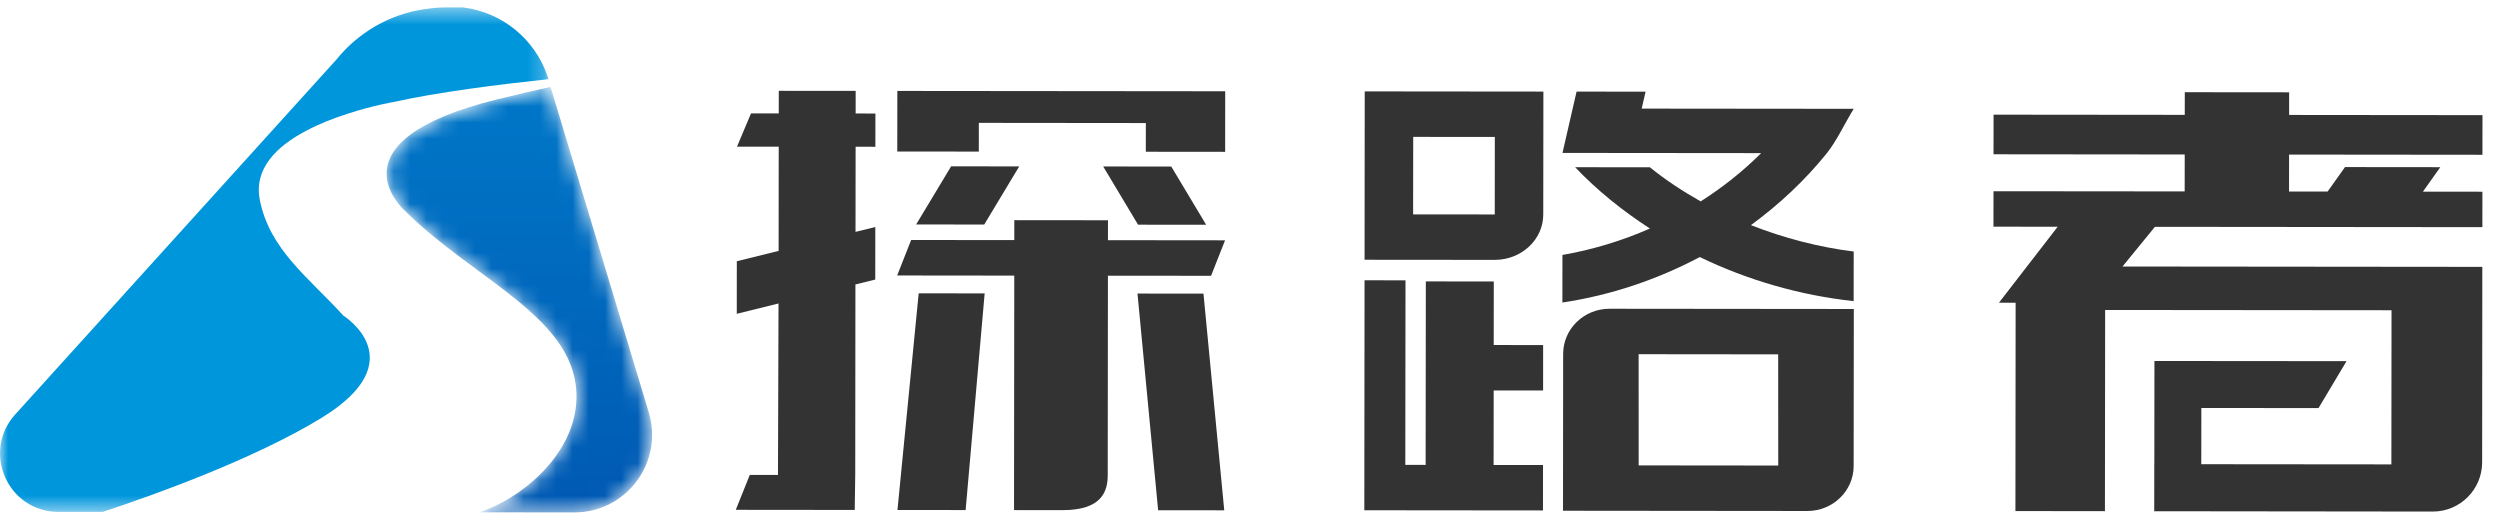 <?xml version="1.0" encoding="UTF-8"?>
<svg width="154px" height="32px" viewBox="0 0 154 32" version="1.1" xmlns="http://www.w3.org/2000/svg" xmlns:xlink="http://www.w3.org/1999/xlink">
    <!-- Generator: Sketch 53.2 (72643) - https://sketchapp.com -->
    <title>PF_b</title>
    <desc>Created with Sketch.</desc>
    <defs>
        <polygon id="path-1" points="0 0.435 33.779 0.435 33.779 31.511 0 31.511"></polygon>
        <path d="M6.853,1.071 C-3.652,3.658 1.133,7.893 1.133,7.893 L1.133,7.893 C5.482,12.252 11.915,14.565 11.738,19.563 L11.738,19.563 C11.613,23.082 8.159,25.747 5.748,26.508 L5.748,26.508 L11.611,26.514 L11.616,26.514 C14.822,26.514 17.12,23.419 16.193,20.347 L16.193,20.347 L10.144,0.302 C9.178,0.514 8.085,0.768 6.853,1.071" id="path-3"></path>
        <linearGradient x1="49.97%" y1="99.987%" x2="50.031%" y2="-0.007%" id="linearGradient-5">
            <stop stop-color="#0059B3" offset="0%"></stop>
            <stop stop-color="#0077C8" offset="100%"></stop>
        </linearGradient>
    </defs>
    <g id="Page-1" stroke="none" stroke-width="1" fill="none" fill-rule="evenodd">
        <g id="PF_b">
            <g id="分组" transform="translate(0, 0.022)">
                <mask id="mask-2" fill="white">
                    <use xlink:href="#path-1"></use>
                </mask>
                <g id="Clip-2"></g>
                <path d="M16.007,12.3 C16.614,15.362 19.003,17.063 21.152,19.421 C21.152,19.421 25.585,22.177 19.819,25.711 C15.621,28.279 9.402,30.497 6.33,31.511 L3.592,31.508 C0.484,31.505 -1.15,27.82 0.932,25.513 L20.714,3.658 C20.905,3.419 21.109,3.191 21.324,2.976 C22.676,1.626 24.458,0.719 26.455,0.506 C26.515,0.494 26.575,0.482 26.634,0.482 C26.909,0.446 27.184,0.434 27.471,0.435 L28.535,0.436 C30.961,0.738 32.956,2.414 33.719,4.651 C33.743,4.711 33.767,4.783 33.779,4.855 C30.682,5.186 26.928,5.661 24.274,6.256 C24.274,6.256 22.982,6.471 21.416,6.983 C20.591,7.245 19.694,7.591 18.857,8.034 C17.062,8.976 15.615,10.362 16.007,12.3" id="Fill-1" fill="#0096DC" mask="url(#mask-2)"></path>
            </g>
            <g id="分组" transform="translate(23.771, 5.051)">
                <mask id="mask-4" fill="white">
                    <use xlink:href="#path-3"></use>
                </mask>
                <g id="Clip-4"></g>
                <path d="M6.853,1.071 C-3.652,3.658 1.133,7.893 1.133,7.893 L1.133,7.893 C5.482,12.252 11.915,14.565 11.738,19.563 L11.738,19.563 C11.613,23.082 8.159,25.747 5.748,26.508 L5.748,26.508 L11.611,26.514 L11.616,26.514 C14.822,26.514 17.12,23.419 16.193,20.347 L16.193,20.347 L10.144,0.302 C9.178,0.514 8.085,0.768 6.853,1.071" id="Fill-3" fill="url(#linearGradient-5)" mask="url(#mask-4)"></path>
            </g>
            <g id="分组" transform="translate(45.257, 5.508)" fill="#333333">
                <path d="M107.661,4.026 L107.664,1.585 L95.753,1.573 L95.754,0.178 L89.326,0.172 L89.324,1.567 L77.547,1.555 L77.544,3.996 L89.322,4.008 L89.319,6.283 L77.542,6.272 L77.54,8.455 L81.496,8.459 L77.879,13.138 L78.906,13.14 L78.893,25.973 L84.407,25.98 L84.413,20.327 L84.413,20.327 L84.42,13.586 L102.061,13.603 L102.052,23.098 L90.342,23.087 L90.346,19.623 L97.564,19.63 L99.289,16.739 L90.348,16.731 L87.456,16.728 L87.453,19.62 L87.45,23.084 L87.446,23.084 L87.443,25.984 L104.603,26.004 C106.28,26.006 107.641,24.647 107.643,22.97 L107.654,10.931 L85.49,10.909 L87.485,8.465 L107.657,8.485 L107.659,6.301 L103.995,6.298 L105.066,4.79 L99.195,4.784 L98.123,6.292 L95.748,6.29 L95.75,4.014 L107.661,4.026 Z" id="Fill-5"></path>
                <path d="M55.685,23.16 L55.683,16.311 L64.279,16.32 L64.283,23.169 L55.685,23.16 Z M53.888,13.511 C52.313,13.51 51.035,14.753 51.033,16.289 L51.024,25.954 L66.078,25.969 C67.651,25.97 68.927,24.729 68.928,23.196 L68.938,13.526 L53.888,13.511 Z" id="Fill-7"></path>
                <path d="M41.797,2.924 L46.824,2.929 L46.82,7.702 L41.791,7.697 L41.797,2.924 Z M38.8,10.493 L46.816,10.5 C48.468,10.502 49.807,9.251 49.808,7.705 L49.816,0.133 L38.81,0.122 L38.8,10.493 Z" id="Fill-9"></path>
                <polygon id="Fill-11" points="46.76 11.831 42.574 11.827 42.562 23.13 41.31 23.128 41.322 11.76 38.799 11.757 38.785 25.924 49.79 25.935 49.793 23.136 46.749 23.134 46.754 18.543 49.798 18.546 49.8 15.748 46.756 15.745"></polygon>
                <path d="M68.928,13.042 L68.931,9.986 C66.764,9.716 64.62,9.154 62.6,8.36 C64.353,7.077 65.935,5.597 67.277,3.928 C67.878,3.184 68.428,2.003 68.932,1.195 L55.871,1.182 L56.11,0.139 L51.86,0.135 L50.995,3.902 L50.999,3.902 L50.995,3.912 L63.231,3.924 C62.113,5.042 60.86,6.033 59.507,6.898 C58.389,6.27 57.333,5.573 56.377,4.797 L51.772,4.792 C53.116,6.211 54.68,7.467 56.377,8.57 C54.682,9.312 52.878,9.869 50.989,10.197 L50.986,13.128 C54.021,12.671 56.867,11.694 59.448,10.327 C62.371,11.738 65.598,12.681 68.928,13.042" id="Fill-13"></path>
                <polygon id="Fill-15" points="10.027 25.907 14.226 25.911 15.398 12.565 11.334 12.561"></polygon>
                <path d="M22.994,8.06 L17.225,8.054 L17.224,9.282 L10.87,9.275 L10.008,11.461 L17.222,11.469 L17.207,25.914 L20.197,25.917 C22.691,25.919 22.978,24.683 22.979,23.75 L22.991,11.475 L29.344,11.481 L30.207,9.295 L22.993,9.287 L22.994,8.06 Z" id="Fill-17"></path>
                <polygon id="Fill-19" points="24.812 12.575 26.084 25.923 30.157 25.927 28.877 12.579"></polygon>
                <path d="M7.452,0.091 L2.716,0.087 L2.714,1.479 L1.005,1.477 L0.142,3.525 L2.712,3.528 L2.706,9.947 L0.131,10.584 L0.128,13.822 L2.7,13.186 L2.666,23.748 L0.93,23.746 L0.067,25.897 C0.369,25.898 1.498,25.899 2.671,25.9 L7.395,25.904 L7.426,23.665 L7.437,12.014 L8.659,11.712 L8.662,8.475 L7.443,8.776 L7.449,3.532 L8.666,3.533 L8.669,1.484 L7.451,1.483 L7.452,0.091 Z" id="Fill-21"></path>
                <polygon id="Fill-23" points="13.332 4.738 11.177 8.319 15.371 8.323 17.527 4.742"></polygon>
                <polygon id="Fill-25" points="29.042 8.337 26.894 4.751 22.7 4.747 24.847 8.333"></polygon>
                <polygon id="Fill-27" points="10.019 0.094 10.015 3.825 15.038 3.83 15.039 2.061 25.327 2.072 25.325 3.84 30.212 3.845 30.216 0.114"></polygon>
            </g>
        </g>
    </g>
</svg>